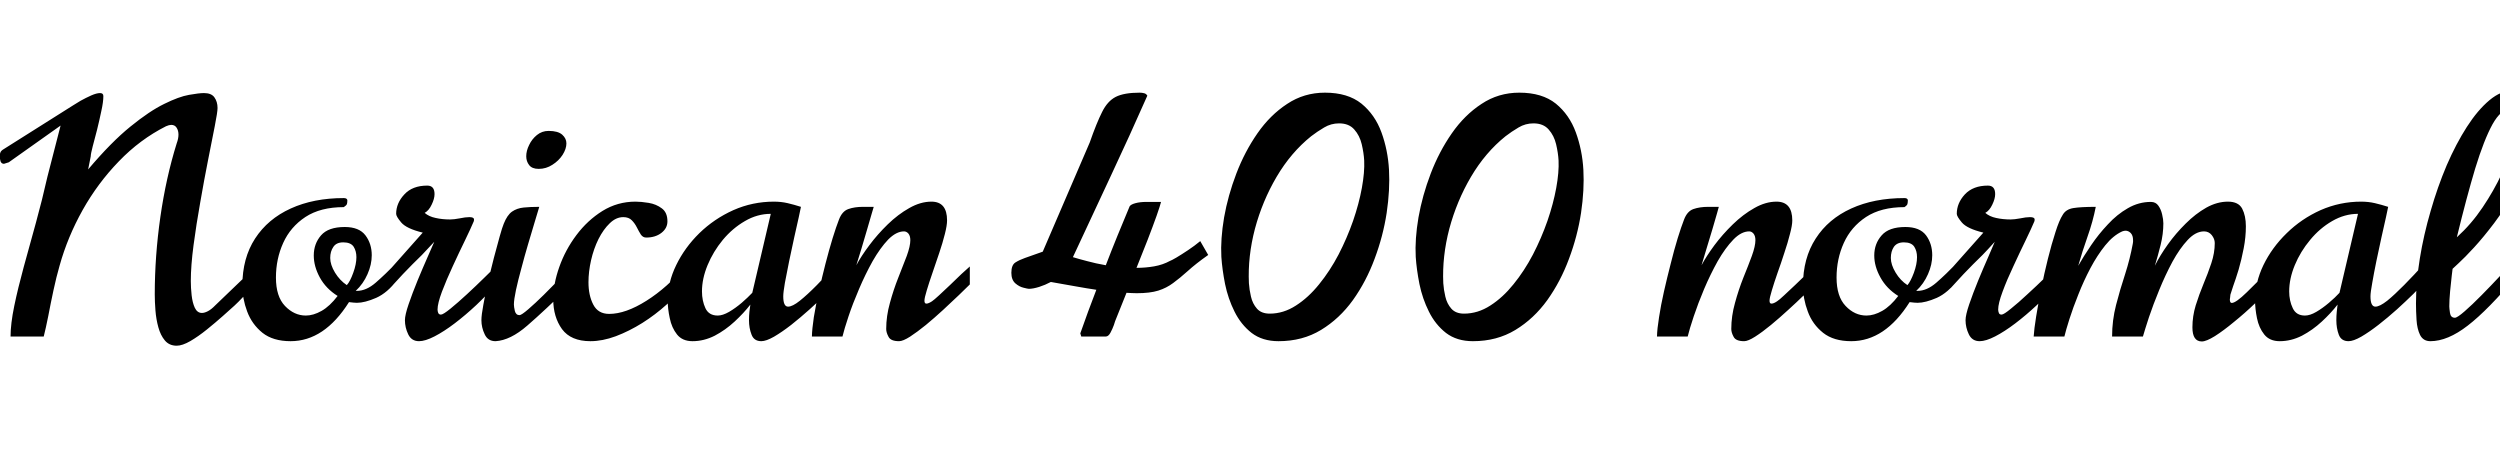 <svg xmlns="http://www.w3.org/2000/svg" xmlns:xlink="http://www.w3.org/1999/xlink" width="182.379" height="33.82"><path fill="black" d="M12.89 25.22L12.89 25.22Q12.35 25.22 12.03 24.84Q11.71 24.46 11.55 23.87Q11.39 23.29 11.34 22.65Q11.29 22.01 11.29 21.48L11.29 21.48Q11.29 18.68 11.70 15.82Q12.11 12.96 12.89 10.46L12.89 10.46Q13.02 10.11 13.02 9.82L13.02 9.82Q13.02 9.52 12.88 9.31Q12.75 9.11 12.49 9.11L12.49 9.11Q12.34 9.11 12.11 9.21L12.11 9.21Q10.21 10.17 8.67 11.77Q7.13 13.36 6.03 15.32Q4.93 17.29 4.35 19.37L4.35 19.37Q4.11 20.20 3.90 21.18Q3.69 22.16 3.52 23.06Q3.34 23.96 3.19 24.55L3.19 24.55L0.77 24.55Q0.77 23.63 1.04 22.32Q1.31 21.02 1.73 19.48Q2.16 17.93 2.62 16.25Q3.08 14.58 3.46 12.89L3.46 12.89L4.42 9.16L0.64 11.84L0.29 11.95Q0.11 11.95 0.04 11.77Q-0.02 11.58-0.02 11.36L-0.02 11.36Q-0.02 11.24 0.03 11.12Q0.08 10.99 0.27 10.88L0.27 10.88L5.31 7.70Q5.51 7.57 5.88 7.35Q6.26 7.14 6.66 6.96Q7.05 6.79 7.30 6.79L7.30 6.79Q7.54 6.79 7.54 7.01L7.54 7.01Q7.54 7.44 7.39 8.11Q7.25 8.78 7.08 9.47Q6.90 10.16 6.76 10.69Q6.62 11.23 6.62 11.40L6.62 11.40L6.43 12.36Q8.12 10.36 9.52 9.23Q10.91 8.10 11.98 7.58Q13.05 7.05 13.79 6.92Q14.52 6.79 14.88 6.79L14.88 6.79Q15.42 6.79 15.64 7.10Q15.87 7.42 15.87 7.88L15.87 7.88Q15.87 8.17 15.67 9.19Q15.47 10.21 15.18 11.67Q14.89 13.13 14.61 14.75Q14.32 16.37 14.12 17.88Q13.92 19.39 13.92 20.50L13.92 20.50Q13.92 21 13.98 21.54Q14.04 22.08 14.21 22.45Q14.39 22.83 14.73 22.83L14.73 22.83Q14.92 22.83 15.17 22.70Q15.42 22.57 15.71 22.27L15.71 22.27L18.71 19.39L18.69 20.68Q18.64 20.73 18.42 20.96Q18.20 21.19 17.92 21.47Q17.64 21.76 17.41 22.00Q17.18 22.23 17.11 22.29L17.11 22.29Q16.79 22.58 16.25 23.06Q15.71 23.54 15.09 24.04Q14.47 24.54 13.89 24.88Q13.30 25.22 12.89 25.22ZM21.20 24.89L21.20 24.89Q19.92 24.89 19.15 24.28Q18.38 23.66 18.03 22.72Q17.68 21.79 17.68 20.84L17.68 20.84Q17.68 18.83 18.61 17.40Q19.54 15.97 21.21 15.21Q22.88 14.45 25.08 14.45L25.08 14.45Q25.31 14.45 25.34 14.60L25.34 14.60Q25.34 14.78 25.31 14.88Q25.28 14.98 25.08 15.11L25.08 15.11Q23.38 15.11 22.28 15.83Q21.19 16.55 20.66 17.72Q20.13 18.89 20.13 20.25L20.13 20.25Q20.13 21.63 20.79 22.32Q21.46 23.02 22.31 23.02L22.31 23.02Q22.86 23.02 23.46 22.68Q24.06 22.34 24.63 21.59L24.63 21.59Q23.78 21.06 23.33 20.24Q22.89 19.43 22.89 18.64L22.89 18.64Q22.89 17.78 23.42 17.17Q23.95 16.56 25.15 16.56L25.15 16.56Q26.20 16.56 26.66 17.17Q27.12 17.78 27.12 18.62L27.12 18.62Q27.12 19.30 26.81 20.00Q26.50 20.71 25.95 21.22L25.95 21.22L26.03 21.22Q26.72 21.22 27.41 20.62Q28.10 20.02 28.96 19.14L28.96 19.14L28.96 20.43Q28.27 21.36 27.44 21.73Q26.61 22.09 26.04 22.09L26.04 22.09Q25.85 22.09 25.46 22.04L25.46 22.04Q23.66 24.89 21.20 24.89ZM25.30 20.80L25.30 20.80Q25.54 20.54 25.77 19.90Q26.00 19.27 26.00 18.76L26.00 18.76Q26.00 18.32 25.80 18Q25.59 17.68 25.04 17.68L25.04 17.68Q24.54 17.68 24.32 18.01Q24.09 18.34 24.09 18.82L24.09 18.82Q24.09 19.31 24.44 19.89Q24.79 20.46 25.30 20.80ZM30.57 24.89L30.57 24.89Q30.02 24.89 29.78 24.39Q29.54 23.89 29.54 23.36L29.54 23.36Q29.54 22.98 29.81 22.19Q30.08 21.40 30.46 20.47Q30.84 19.55 31.19 18.76Q31.54 17.98 31.68 17.64L31.68 17.64Q31.15 18.22 30.78 18.60Q30.41 18.97 30.09 19.28Q29.78 19.59 29.40 19.99Q29.03 20.38 28.46 21.01L28.46 21.01L28.46 19.65L30.84 16.97Q29.65 16.68 29.27 16.23Q28.90 15.79 28.90 15.60L28.90 15.60Q28.90 14.82 29.50 14.18Q30.09 13.54 31.17 13.54L31.17 13.54Q31.70 13.54 31.70 14.16L31.70 14.16Q31.70 14.50 31.49 14.93Q31.29 15.36 30.98 15.53L30.98 15.53Q31.29 15.80 31.78 15.90Q32.26 16.01 32.84 16.01L32.84 16.01Q33.11 16.01 33.53 15.93Q33.95 15.84 34.24 15.84L34.24 15.84Q34.58 15.84 34.58 16.01L34.58 16.01Q34.58 16.10 34.56 16.15L34.56 16.15Q34.35 16.65 33.92 17.54Q33.49 18.42 33.03 19.42Q32.57 20.41 32.24 21.28Q31.92 22.14 31.92 22.58L31.92 22.58Q31.92 22.71 31.97 22.83Q32.02 22.95 32.17 22.95L32.17 22.95Q32.33 22.95 32.87 22.51Q33.40 22.08 34.07 21.46Q34.73 20.85 35.33 20.26Q35.93 19.68 36.21 19.38L36.21 19.38L36.21 20.72Q35.54 21.50 34.75 22.25Q33.96 22.99 33.17 23.59Q32.38 24.19 31.70 24.54Q31.02 24.89 30.57 24.89ZM36.15 24.89L36.15 24.89Q35.59 24.89 35.36 24.39Q35.12 23.89 35.12 23.36L35.12 23.36Q35.12 22.98 35.26 22.24Q35.39 21.49 35.60 20.60Q35.80 19.70 36.03 18.81Q36.26 17.93 36.45 17.26Q36.64 16.58 36.75 16.32L36.75 16.32Q37.00 15.69 37.35 15.44Q37.71 15.19 38.20 15.14Q38.70 15.09 39.34 15.09L39.34 15.09Q39.22 15.49 39 16.22Q38.78 16.95 38.52 17.83Q38.26 18.71 38.03 19.59Q37.79 20.46 37.64 21.16Q37.49 21.87 37.49 22.22L37.49 22.22Q37.49 22.38 37.56 22.69Q37.64 22.99 37.90 22.99L37.90 22.99Q38.04 22.99 38.54 22.56Q39.04 22.13 39.67 21.51Q40.30 20.89 40.86 20.31Q41.43 19.72 41.70 19.42L41.70 19.42L41.70 20.73Q39.71 22.68 38.47 23.75Q37.23 24.83 36.15 24.89ZM39.30 12.32L39.30 12.32Q38.81 12.32 38.60 12.04Q38.39 11.77 38.39 11.40L38.39 11.40Q38.39 11.00 38.60 10.58Q38.80 10.15 39.17 9.85Q39.54 9.55 40.02 9.55L40.02 9.55Q40.71 9.55 41.02 9.83Q41.32 10.10 41.32 10.46L41.32 10.46Q41.32 10.86 41.04 11.30Q40.76 11.73 40.30 12.02Q39.84 12.32 39.30 12.32ZM43.07 24.89L43.07 24.89Q41.65 24.89 41.00 24.01Q40.36 23.12 40.36 21.84L40.36 21.84Q40.36 20.72 40.80 19.48Q41.24 18.23 42.05 17.15Q42.86 16.07 43.95 15.39Q45.05 14.71 46.36 14.71L46.36 14.71Q46.77 14.71 47.32 14.80Q47.87 14.89 48.28 15.20Q48.69 15.50 48.69 16.15L48.69 16.15Q48.69 16.65 48.25 16.99Q47.81 17.33 47.14 17.33L47.14 17.33Q46.90 17.33 46.75 17.11Q46.61 16.89 46.46 16.59Q46.31 16.29 46.09 16.07Q45.87 15.84 45.47 15.84L45.47 15.84Q44.94 15.84 44.48 16.29Q44.02 16.73 43.66 17.44Q43.31 18.15 43.12 18.98Q42.93 19.82 42.93 20.59L42.93 20.59Q42.93 21.55 43.28 22.22Q43.63 22.90 44.44 22.90L44.44 22.90Q45.64 22.90 47.16 21.94Q48.67 20.99 50.05 19.37L50.05 19.37L50.05 20.68Q49.48 21.46 48.64 22.21Q47.81 22.96 46.86 23.56Q45.90 24.16 44.92 24.53Q43.95 24.89 43.07 24.89ZM50.52 24.89L50.52 24.89Q49.78 24.89 49.39 24.40Q49.00 23.91 48.86 23.21Q48.71 22.52 48.71 21.91L48.71 21.91Q48.71 20.61 49.33 19.34Q49.95 18.06 51.02 17.01Q52.10 15.96 53.50 15.33Q54.90 14.71 56.46 14.71L56.46 14.71Q56.99 14.71 57.46 14.82Q57.93 14.93 58.43 15.09L58.43 15.09Q58.41 15.23 58.27 15.85Q58.13 16.46 57.94 17.32Q57.75 18.18 57.57 19.05Q57.39 19.93 57.26 20.63Q57.14 21.33 57.14 21.62L57.14 21.62Q57.14 22.37 57.49 22.37L57.49 22.37Q57.81 22.37 58.35 21.94Q58.90 21.50 59.60 20.79Q60.30 20.07 61.08 19.22L61.08 19.22L61.08 20.57Q60.80 20.91 60.26 21.44Q59.73 21.97 59.06 22.57Q58.39 23.17 57.72 23.70Q57.05 24.22 56.47 24.56Q55.89 24.89 55.54 24.89L55.54 24.89Q55.01 24.89 54.83 24.42Q54.64 23.94 54.64 23.36L54.64 23.36Q54.64 23.05 54.67 22.75Q54.70 22.45 54.74 22.22L54.74 22.22Q54.26 22.84 53.59 23.46Q52.92 24.08 52.14 24.49Q51.35 24.89 50.52 24.89ZM52.36 23.02L52.36 23.02Q52.72 23.02 53.19 22.75Q53.65 22.48 54.11 22.09Q54.56 21.70 54.88 21.36L54.88 21.36L56.23 15.60Q55.24 15.60 54.34 16.13Q53.44 16.65 52.73 17.50Q52.03 18.35 51.62 19.34Q51.21 20.33 51.21 21.26L51.21 21.26Q51.21 21.94 51.46 22.48Q51.71 23.02 52.36 23.02ZM65.59 24.89L65.59 24.89Q64.98 24.89 64.82 24.57Q64.65 24.26 64.65 24L64.65 24Q64.65 23.06 64.92 22.10Q65.18 21.14 65.53 20.26Q65.88 19.38 66.15 18.67Q66.41 17.95 66.41 17.52L66.41 17.52Q66.41 17.21 66.27 17.04Q66.13 16.88 65.95 16.88L65.95 16.88Q65.38 16.88 64.79 17.48Q64.21 18.09 63.66 19.05Q63.12 20.02 62.67 21.08Q62.21 22.15 61.90 23.08Q61.59 24.01 61.46 24.55L61.46 24.55L59.23 24.55Q59.24 24.01 59.37 23.14Q59.51 22.28 59.74 21.26Q59.96 20.25 60.22 19.24Q60.48 18.23 60.74 17.38Q61.00 16.54 61.20 16.03L61.20 16.03Q61.43 15.41 61.89 15.25Q62.34 15.09 62.95 15.09L62.95 15.09L63.74 15.09Q63.74 15.09 63.60 15.56Q63.47 16.03 63.26 16.73Q63.06 17.44 62.84 18.15Q62.63 18.86 62.47 19.35L62.47 19.35Q62.82 18.69 63.42 17.89Q64.01 17.10 64.76 16.37Q65.51 15.64 66.33 15.18Q67.15 14.71 67.95 14.71L67.95 14.71Q69.09 14.71 69.09 16.08L69.09 16.08Q69.09 16.44 68.93 17.07Q68.77 17.71 68.52 18.45Q68.27 19.20 68.02 19.92Q67.77 20.64 67.61 21.18Q67.44 21.73 67.44 21.94L67.44 21.94Q67.44 22.15 67.58 22.15L67.58 22.15Q67.73 22.15 67.99 21.98L67.99 21.98Q68.14 21.88 68.51 21.54Q68.87 21.21 69.31 20.79Q69.75 20.37 70.14 19.99Q70.54 19.62 70.75 19.44L70.75 19.44L70.75 20.75Q70.46 21.04 69.95 21.53Q69.43 22.03 68.80 22.61Q68.17 23.19 67.54 23.71Q66.91 24.22 66.39 24.56Q65.87 24.89 65.59 24.89ZM80.67 24.55L78.88 24.55L78.81 24.32Q79.09 23.53 79.38 22.73Q79.68 21.93 79.98 21.14L79.98 21.14Q79.30 21.04 78.47 20.89Q77.64 20.75 76.66 20.57L76.66 20.57Q76.25 20.79 75.81 20.93Q75.36 21.07 75.06 21.07L75.06 21.07Q74.98 21.07 74.67 20.99Q74.36 20.92 74.07 20.67Q73.78 20.41 73.78 19.90L73.78 19.90Q73.78 19.34 74.07 19.15Q74.37 18.96 74.77 18.82L74.77 18.82L76.07 18.36L79.50 10.39Q80.00 8.96 80.40 8.17Q80.79 7.38 81.39 7.07Q82.00 6.76 83.14 6.76L83.14 6.76Q83.31 6.76 83.46 6.80Q83.61 6.83 83.70 6.98L83.70 6.98Q82.42 9.88 81.06 12.78Q79.71 15.68 78.27 18.76L78.27 18.76Q78.69 18.89 79.31 19.05Q79.93 19.22 80.67 19.35L80.67 19.35Q81.08 18.28 81.52 17.20Q81.96 16.13 82.41 15.05L82.41 15.05Q82.50 14.91 82.84 14.82Q83.18 14.73 83.63 14.73L83.63 14.73L84.70 14.73Q84.64 14.98 84.38 15.73Q84.11 16.49 83.72 17.50Q83.33 18.50 82.91 19.54L82.91 19.54Q83.57 19.54 84.20 19.43Q84.83 19.32 85.36 19.03L85.36 19.03Q85.44 19.01 85.82 18.79Q86.19 18.57 86.67 18.25Q87.15 17.93 87.56 17.59L87.56 17.59L88.14 18.60Q87.22 19.25 86.64 19.78Q86.06 20.30 85.58 20.65Q85.10 21.01 84.50 21.20Q83.89 21.39 82.93 21.39L82.93 21.39Q82.75 21.39 82.56 21.38Q82.38 21.38 82.18 21.36L82.18 21.36L81.35 23.43Q81.35 23.43 81.26 23.71Q81.16 23.99 81.01 24.27Q80.86 24.55 80.67 24.55L80.67 24.55ZM93.27 24.89L93.27 24.89Q92.10 24.89 91.31 24.29Q90.53 23.68 90.06 22.73Q89.59 21.79 89.37 20.72Q89.16 19.65 89.10 18.74L89.10 18.74Q89.03 17.45 89.30 15.86Q89.58 14.27 90.19 12.67Q90.80 11.07 91.73 9.73Q92.66 8.39 93.90 7.58Q95.13 6.76 96.66 6.76L96.66 6.76Q98.32 6.76 99.32 7.56Q100.31 8.37 100.78 9.66Q101.25 10.95 101.33 12.39L101.33 12.39Q101.41 13.84 101.16 15.53Q100.90 17.23 100.28 18.88Q99.67 20.53 98.70 21.89Q97.72 23.25 96.37 24.07Q95.02 24.89 93.27 24.89ZM92.63 22.88L92.63 22.88Q93.63 22.88 94.54 22.29Q95.45 21.71 96.23 20.74Q97.02 19.77 97.65 18.57Q98.27 17.37 98.71 16.11Q99.14 14.86 99.35 13.71Q99.56 12.56 99.52 11.71L99.52 11.71Q99.49 11.16 99.34 10.52Q99.19 9.89 98.80 9.45Q98.41 9 97.69 9L97.69 9Q97.10 9 96.60 9.30Q96.09 9.60 95.65 9.94L95.65 9.94Q94.18 11.12 93.13 12.90Q92.09 14.67 91.55 16.69Q91.02 18.71 91.11 20.66L91.11 20.66Q91.14 21.13 91.26 21.64Q91.38 22.16 91.70 22.52Q92.02 22.88 92.63 22.88ZM107.45 24.89L107.45 24.89Q106.28 24.89 105.49 24.29Q104.71 23.68 104.24 22.73Q103.77 21.79 103.55 20.72Q103.34 19.65 103.28 18.74L103.28 18.74Q103.21 17.45 103.48 15.86Q103.76 14.27 104.37 12.67Q104.98 11.07 105.91 9.73Q106.84 8.39 108.08 7.58Q109.31 6.76 110.84 6.76L110.84 6.76Q112.50 6.76 113.50 7.56Q114.49 8.37 114.96 9.66Q115.43 10.95 115.51 12.39L115.51 12.39Q115.59 13.84 115.34 15.53Q115.08 17.23 114.46 18.88Q113.85 20.53 112.88 21.89Q111.90 23.25 110.55 24.07Q109.20 24.89 107.45 24.89ZM106.80 22.88L106.80 22.88Q107.81 22.88 108.72 22.29Q109.63 21.71 110.41 20.74Q111.20 19.77 111.83 18.57Q112.45 17.37 112.89 16.11Q113.32 14.86 113.53 13.71Q113.74 12.56 113.70 11.71L113.70 11.71Q113.67 11.16 113.52 10.52Q113.37 9.89 112.98 9.45Q112.59 9 111.87 9L111.87 9Q111.28 9 110.78 9.30Q110.27 9.60 109.83 9.94L109.83 9.94Q108.36 11.12 107.31 12.90Q106.27 14.67 105.73 16.69Q105.20 18.71 105.29 20.66L105.29 20.66Q105.32 21.13 105.44 21.64Q105.56 22.16 105.88 22.52Q106.20 22.88 106.80 22.88ZM127.24 24.89L127.24 24.89Q126.63 24.89 126.47 24.57Q126.30 24.26 126.30 24L126.30 24Q126.30 23.06 126.57 22.10Q126.83 21.14 127.18 20.26Q127.54 19.38 127.80 18.67Q128.06 17.95 128.06 17.52L128.06 17.52Q128.06 17.21 127.92 17.04Q127.78 16.88 127.61 16.88L127.61 16.88Q127.03 16.88 126.45 17.48Q125.86 18.09 125.31 19.05Q124.77 20.02 124.32 21.08Q123.87 22.15 123.56 23.08Q123.25 24.01 123.12 24.55L123.12 24.55L120.88 24.55Q120.89 24.01 121.03 23.14Q121.16 22.28 121.39 21.26Q121.62 20.25 121.88 19.24Q122.13 18.23 122.39 17.38Q122.65 16.54 122.85 16.03L122.85 16.03Q123.08 15.41 123.54 15.25Q124.00 15.09 124.61 15.09L124.61 15.09L125.39 15.09Q125.39 15.09 125.26 15.56Q125.12 16.03 124.92 16.73Q124.71 17.44 124.49 18.15Q124.28 18.86 124.13 19.35L124.13 19.35Q124.48 18.69 125.07 17.89Q125.66 17.10 126.41 16.37Q127.16 15.64 127.98 15.18Q128.80 14.71 129.60 14.71L129.60 14.71Q130.75 14.71 130.75 16.08L130.75 16.08Q130.75 16.44 130.58 17.07Q130.42 17.71 130.17 18.45Q129.93 19.20 129.67 19.92Q129.42 20.64 129.26 21.18Q129.09 21.73 129.09 21.94L129.09 21.94Q129.09 22.15 129.23 22.15L129.23 22.15Q129.39 22.15 129.64 21.98L129.64 21.98Q129.80 21.88 130.16 21.54Q130.52 21.21 130.96 20.79Q131.40 20.37 131.79 19.99Q132.19 19.62 132.40 19.44L132.40 19.44L132.40 20.75Q132.12 21.04 131.60 21.53Q131.09 22.03 130.45 22.61Q129.82 23.19 129.19 23.71Q128.57 24.22 128.04 24.56Q127.52 24.89 127.24 24.89ZM135.05 24.89L135.05 24.89Q133.77 24.89 133.00 24.28Q132.22 23.66 131.88 22.72Q131.53 21.79 131.53 20.84L131.53 20.84Q131.53 18.83 132.46 17.40Q133.38 15.97 135.05 15.21Q136.72 14.45 138.93 14.45L138.93 14.45Q139.16 14.45 139.18 14.60L139.18 14.60Q139.18 14.78 139.15 14.88Q139.13 14.98 138.93 15.11L138.93 15.11Q137.23 15.11 136.13 15.83Q135.04 16.55 134.51 17.72Q133.98 18.89 133.98 20.25L133.98 20.25Q133.98 21.63 134.64 22.32Q135.30 23.02 136.16 23.02L136.16 23.02Q136.71 23.02 137.31 22.68Q137.91 22.34 138.48 21.59L138.48 21.59Q137.63 21.06 137.18 20.24Q136.73 19.43 136.73 18.64L136.73 18.64Q136.73 17.78 137.27 17.17Q137.80 16.56 139.00 16.56L139.00 16.56Q140.05 16.56 140.51 17.17Q140.96 17.78 140.96 18.62L140.96 18.62Q140.96 19.30 140.65 20.00Q140.34 20.71 139.79 21.22L139.79 21.22L139.88 21.22Q140.57 21.22 141.26 20.62Q141.95 20.02 142.80 19.14L142.80 19.14L142.80 20.43Q142.11 21.36 141.29 21.73Q140.46 22.09 139.89 22.09L139.89 22.09Q139.70 22.09 139.31 22.04L139.31 22.04Q137.51 24.89 135.05 24.89ZM139.15 20.80L139.15 20.80Q139.38 20.54 139.62 19.90Q139.85 19.27 139.85 18.76L139.85 18.76Q139.85 18.32 139.65 18Q139.44 17.68 138.89 17.68L138.89 17.68Q138.39 17.68 138.16 18.01Q137.94 18.34 137.94 18.82L137.94 18.82Q137.94 19.31 138.29 19.89Q138.63 20.46 139.15 20.80ZM144.42 24.89L144.42 24.89Q143.87 24.89 143.63 24.39Q143.39 23.89 143.39 23.36L143.39 23.36Q143.39 22.98 143.66 22.19Q143.93 21.40 144.31 20.47Q144.69 19.55 145.04 18.76Q145.38 17.98 145.52 17.64L145.52 17.64Q145.00 18.22 144.63 18.60Q144.26 18.97 143.94 19.28Q143.63 19.59 143.25 19.99Q142.88 20.38 142.31 21.01L142.31 21.01L142.31 19.65L144.69 16.97Q143.50 16.68 143.12 16.23Q142.75 15.79 142.75 15.60L142.75 15.60Q142.75 14.82 143.34 14.18Q143.94 13.54 145.02 13.54L145.02 13.54Q145.55 13.54 145.55 14.16L145.55 14.16Q145.55 14.50 145.34 14.93Q145.14 15.36 144.83 15.53L144.83 15.53Q145.14 15.80 145.62 15.90Q146.11 16.01 146.68 16.01L146.68 16.01Q146.95 16.01 147.38 15.93Q147.80 15.84 148.09 15.84L148.09 15.84Q148.43 15.84 148.43 16.01L148.43 16.01Q148.43 16.10 148.41 16.15L148.41 16.15Q148.20 16.65 147.77 17.54Q147.34 18.42 146.88 19.42Q146.41 20.41 146.09 21.28Q145.77 22.14 145.77 22.58L145.77 22.58Q145.77 22.71 145.82 22.83Q145.86 22.95 146.02 22.95L146.02 22.95Q146.18 22.95 146.71 22.51Q147.25 22.08 147.91 21.46Q148.58 20.85 149.18 20.26Q149.78 19.68 150.06 19.38L150.06 19.38L150.06 20.72Q149.39 21.50 148.60 22.25Q147.81 22.99 147.02 23.59Q146.23 24.19 145.55 24.54Q144.87 24.89 144.42 24.89ZM160.63 24.91L160.63 24.91Q159.94 24.91 159.94 23.88L159.94 23.88Q159.94 23.07 160.18 22.28Q160.43 21.48 160.75 20.71Q161.07 19.95 161.32 19.20Q161.57 18.45 161.57 17.73L161.57 17.73Q161.57 17.43 161.35 17.15Q161.13 16.88 160.79 16.88L160.79 16.88Q160.18 16.88 159.60 17.50Q159.01 18.13 158.48 19.10Q157.96 20.07 157.52 21.15Q157.08 22.22 156.77 23.14Q156.47 24.06 156.33 24.55L156.33 24.55L154.08 24.55Q154.08 23.38 154.37 22.25Q154.66 21.12 155.03 20.00Q155.39 18.88 155.59 17.78L155.59 17.78Q155.61 17.71 155.61 17.64Q155.61 17.57 155.61 17.52L155.61 17.52Q155.61 17.18 155.44 17.00Q155.27 16.83 155.06 16.83L155.06 16.83Q154.96 16.83 154.82 16.88L154.82 16.88Q154.16 17.18 153.58 17.90Q153 18.62 152.50 19.56Q152.00 20.51 151.62 21.48Q151.23 22.45 150.97 23.27Q150.71 24.09 150.60 24.55L150.60 24.55L148.36 24.55Q148.39 24.02 148.54 23.09Q148.69 22.16 148.91 21.05Q149.13 19.95 149.40 18.87Q149.67 17.79 149.95 16.93Q150.22 16.07 150.48 15.67L150.48 15.67Q150.71 15.27 151.25 15.18Q151.79 15.09 152.89 15.09L152.89 15.09Q152.68 16.16 152.29 17.26Q151.90 18.36 151.61 19.39L151.61 19.39Q152.00 18.70 152.55 17.89Q153.09 17.09 153.77 16.37Q154.44 15.64 155.23 15.19Q156.02 14.73 156.91 14.73L156.91 14.73Q157.27 14.73 157.46 15.01Q157.65 15.28 157.73 15.64Q157.82 16.01 157.82 16.29L157.82 16.29Q157.82 17.07 157.62 17.87Q157.42 18.67 157.20 19.39L157.20 19.39Q157.57 18.64 158.15 17.83Q158.73 17.02 159.45 16.31Q160.16 15.60 160.95 15.15Q161.74 14.71 162.53 14.71L162.53 14.71Q163.30 14.71 163.57 15.22Q163.84 15.74 163.84 16.51L163.84 16.51Q163.84 17.30 163.68 18.12Q163.52 18.95 163.31 19.67Q163.09 20.39 162.91 20.88Q162.74 21.38 162.71 21.50L162.71 21.50Q162.70 21.61 162.69 21.70Q162.67 21.79 162.67 21.84L162.67 21.84Q162.67 22.10 162.81 22.10L162.81 22.10Q163.11 22.10 163.91 21.32Q164.71 20.53 165.86 19.39L165.86 19.39L165.86 20.72Q165.28 21.39 164.52 22.12Q163.76 22.85 162.98 23.48Q162.21 24.12 161.58 24.52Q160.95 24.91 160.63 24.91ZM166.31 24.89L166.31 24.89Q165.57 24.89 165.18 24.40Q164.79 23.91 164.65 23.21Q164.51 22.52 164.51 21.91L164.51 21.91Q164.51 20.61 165.12 19.34Q165.74 18.06 166.82 17.01Q167.89 15.96 169.29 15.33Q170.70 14.71 172.25 14.71L172.25 14.71Q172.78 14.71 173.25 14.82Q173.72 14.93 174.22 15.09L174.22 15.09Q174.20 15.23 174.06 15.85Q173.92 16.46 173.73 17.32Q173.54 18.18 173.36 19.05Q173.18 19.93 173.06 20.63Q172.93 21.33 172.93 21.62L172.93 21.62Q172.93 22.37 173.29 22.37L173.29 22.37Q173.60 22.37 174.15 21.94Q174.69 21.50 175.39 20.79Q176.10 20.07 176.87 19.22L176.87 19.22L176.87 20.57Q176.59 20.91 176.06 21.44Q175.52 21.97 174.86 22.57Q174.19 23.17 173.51 23.70Q172.84 24.22 172.26 24.56Q171.68 24.89 171.33 24.89L171.33 24.89Q170.80 24.89 170.62 24.42Q170.44 23.94 170.44 23.36L170.44 23.36Q170.44 23.05 170.47 22.75Q170.50 22.45 170.53 22.22L170.53 22.22Q170.05 22.84 169.38 23.46Q168.71 24.08 167.93 24.49Q167.14 24.89 166.31 24.89ZM168.15 23.02L168.15 23.02Q168.52 23.02 168.98 22.75Q169.44 22.48 169.90 22.09Q170.36 21.70 170.67 21.36L170.67 21.36L172.02 15.60Q171.04 15.60 170.13 16.13Q169.23 16.65 168.53 17.50Q167.82 18.35 167.41 19.34Q167.00 20.33 167.00 21.26L167.00 21.26Q167.00 21.94 167.26 22.48Q167.51 23.02 168.15 23.02ZM177.30 24.89L177.30 24.89Q176.78 24.89 176.55 24.44Q176.33 23.99 176.29 23.34Q176.25 22.70 176.25 22.13L176.25 22.13Q176.25 20.59 176.53 18.86Q176.81 17.13 177.32 15.39Q177.82 13.64 178.49 12.06Q179.17 10.49 179.96 9.26Q180.75 8.03 181.61 7.31Q182.46 6.60 183.33 6.60L183.33 6.60Q184.10 6.60 184.54 7.13Q184.97 7.66 184.97 8.47L184.97 8.47Q184.97 9.96 184.53 11.37Q184.09 12.77 183.40 14.02Q182.72 15.26 181.95 16.28Q181.17 17.31 180.49 18.05Q179.80 18.80 179.36 19.20Q178.92 19.61 178.92 19.61L178.92 19.61Q178.92 19.61 178.86 20.10Q178.80 20.59 178.74 21.24Q178.68 21.89 178.68 22.35L178.68 22.35Q178.68 22.49 178.73 22.83Q178.78 23.18 179.09 23.18L179.09 23.18Q179.26 23.18 179.80 22.71Q180.34 22.24 181.04 21.53Q181.75 20.81 182.44 20.07Q183.14 19.32 183.64 18.76L183.64 18.76L183.64 20.07Q181.50 22.62 180.03 23.75Q178.56 24.89 177.30 24.89ZM179.23 17.31L179.23 17.31Q180.29 16.35 181.11 15.13Q181.93 13.91 182.50 12.69Q183.06 11.46 183.35 10.46Q183.64 9.47 183.64 8.95L183.64 8.95Q183.64 8.66 183.56 8.30Q183.48 7.95 183.14 7.95L183.14 7.95Q182.46 7.95 181.83 9.07Q181.21 10.20 180.57 12.29Q179.94 14.39 179.23 17.31Z"/></svg>